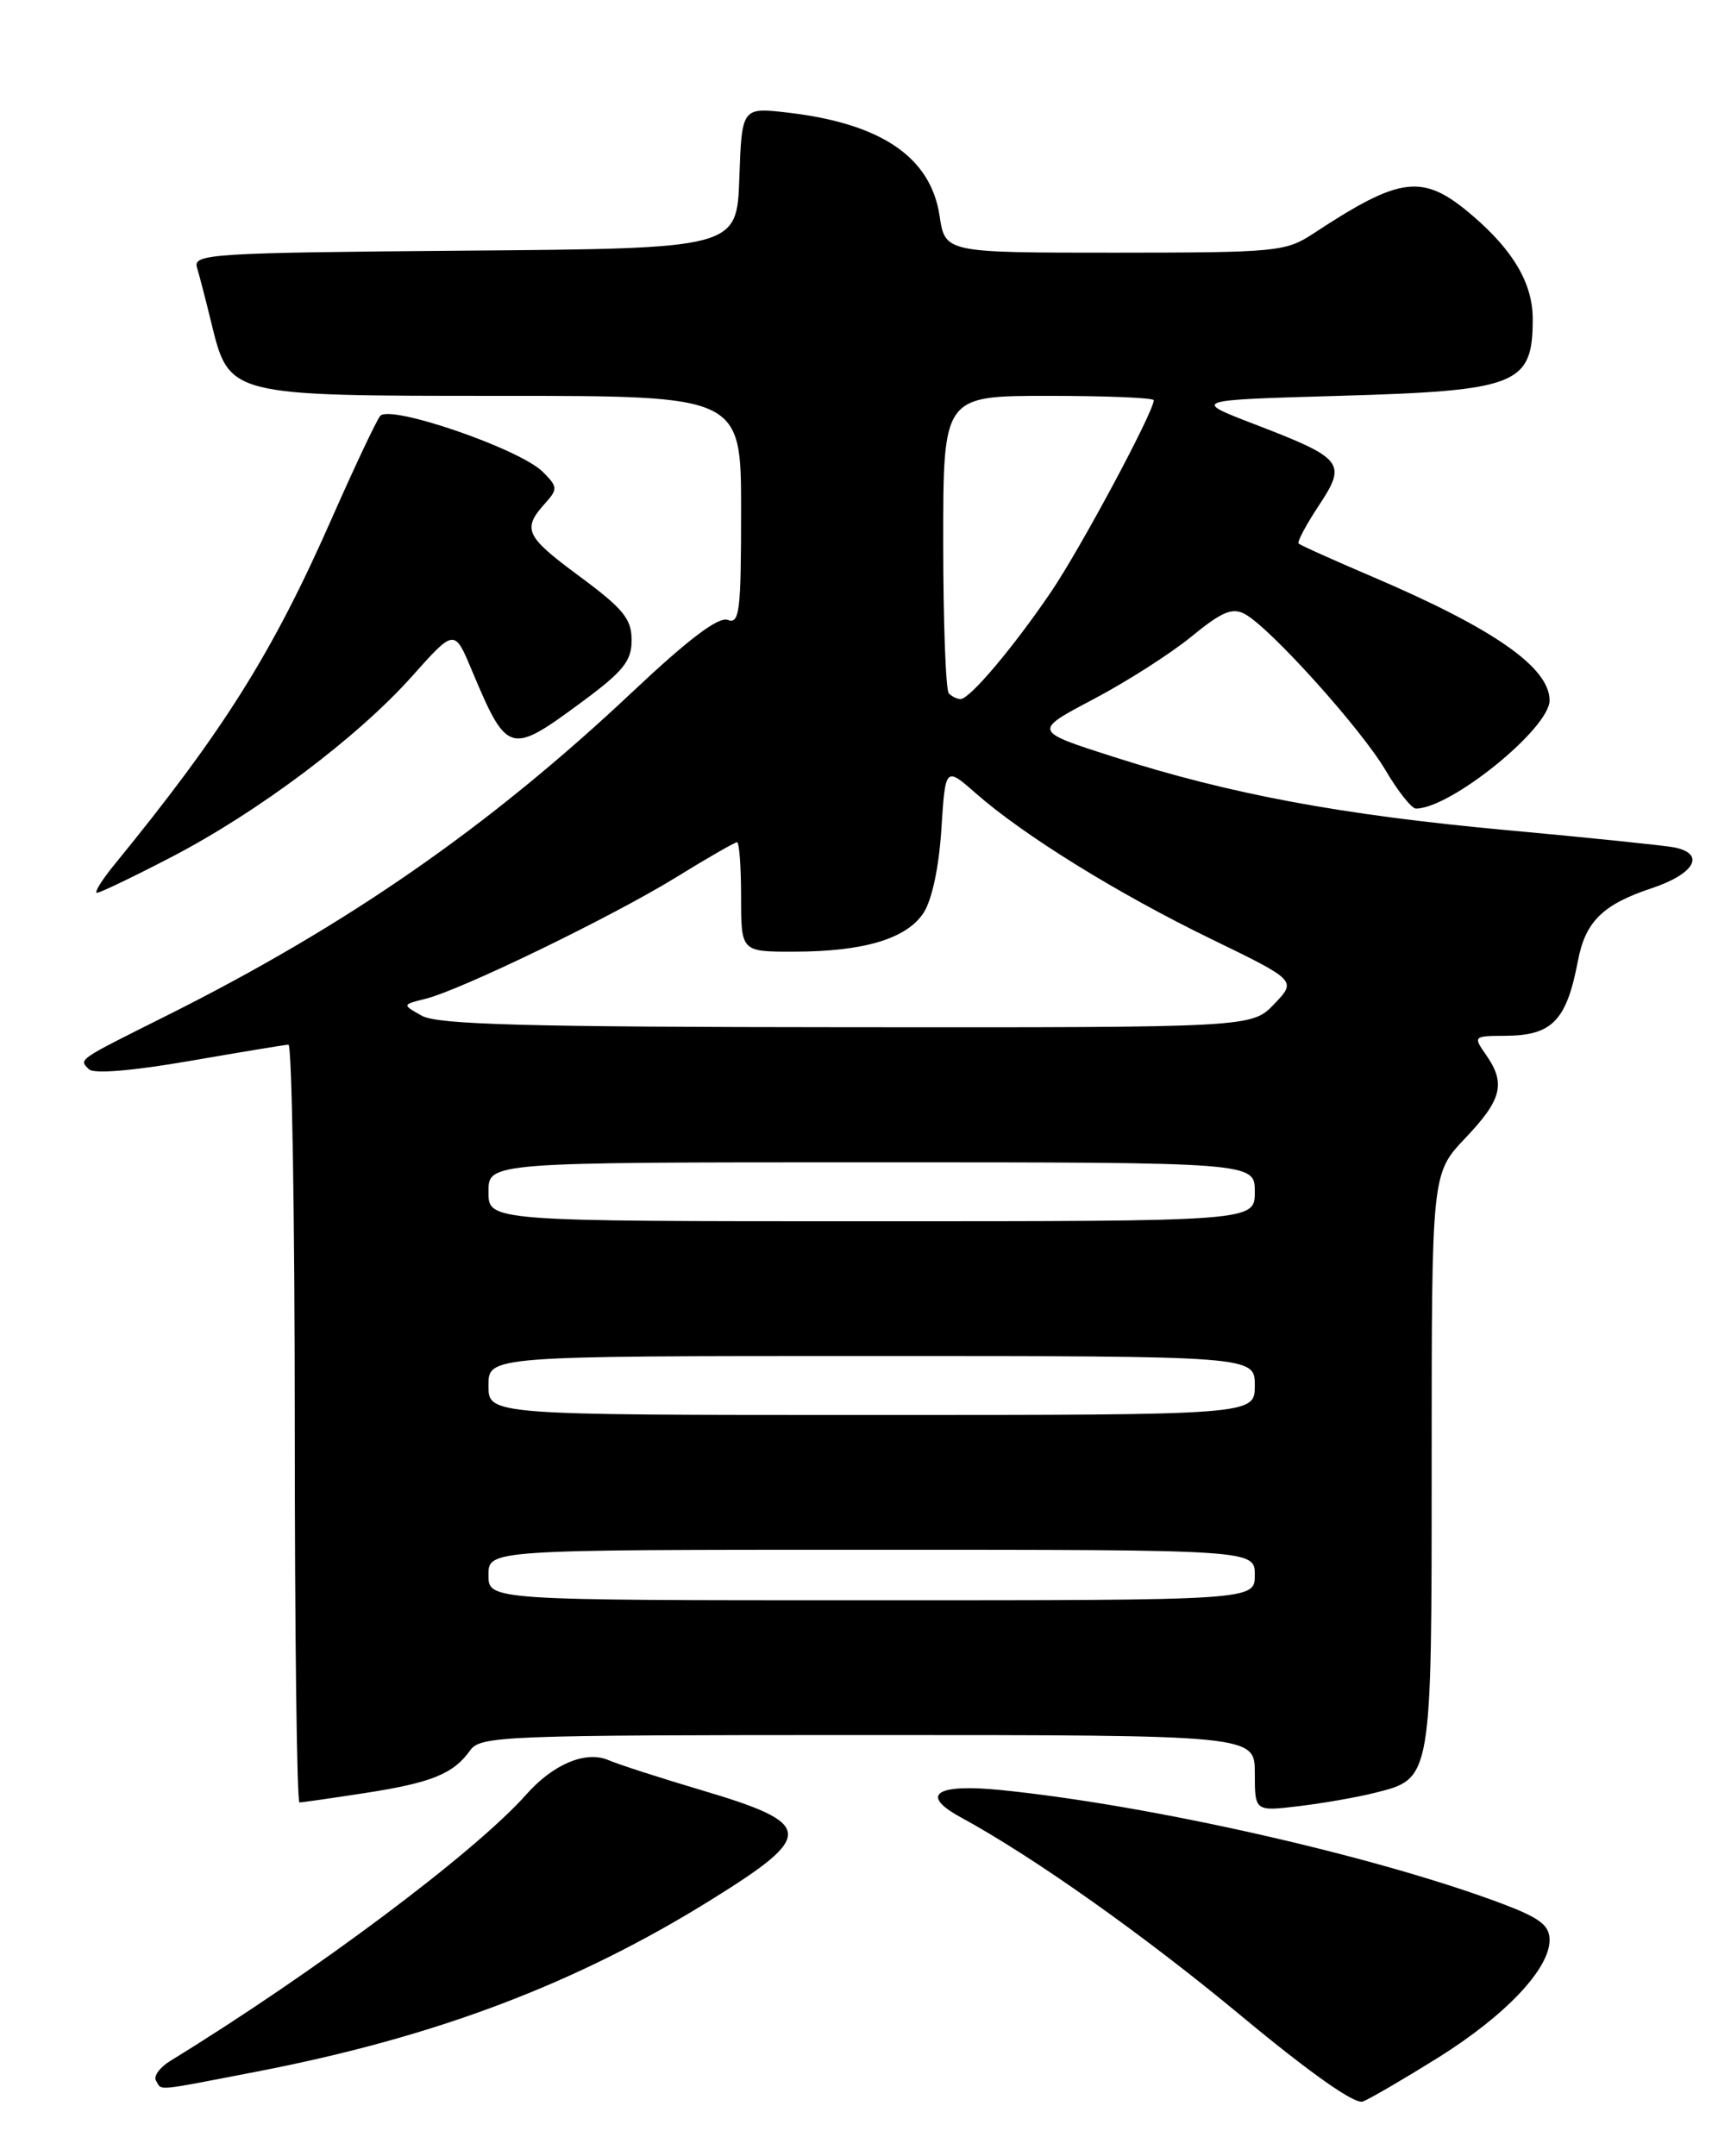 <?xml version="1.0" encoding="UTF-8" standalone="no"?>
<!DOCTYPE svg PUBLIC "-//W3C//DTD SVG 1.1//EN" "http://www.w3.org/Graphics/SVG/1.1/DTD/svg11.dtd" >
<svg xmlns="http://www.w3.org/2000/svg" xmlns:xlink="http://www.w3.org/1999/xlink" version="1.1" viewBox="0 0 204 256">
 <g >
 <path fill="currentColor"
d=" M 170.69 244.35 C 178.72 239.34 184.00 233.79 184.00 230.34 C 184.00 228.58 182.85 227.71 178.25 225.98 C 163.24 220.35 136.68 214.33 118.85 212.53 C 111.13 211.75 109.15 213.08 114.07 215.76 C 122.74 220.48 135.76 229.69 147.42 239.37 C 155.63 246.18 160.88 249.88 161.83 249.51 C 162.66 249.19 166.64 246.87 170.69 244.35 Z  M 30.49 245.96 C 51.77 241.85 68.45 235.53 84.59 225.47 C 96.86 217.83 96.71 216.52 83.15 212.50 C 78.39 211.09 73.47 209.50 72.20 208.96 C 69.53 207.84 65.67 209.47 62.50 213.05 C 56.39 219.93 37.42 234.13 20.22 244.69 C 18.96 245.46 18.20 246.52 18.53 247.04 C 19.27 248.24 18.10 248.35 30.49 245.96 Z  M 163.21 212.87 C 170.06 211.16 170.00 211.51 170.00 173.44 C 170.00 139.33 170.00 139.33 174.00 135.12 C 178.35 130.55 178.83 128.62 176.44 125.22 C 174.92 123.04 174.96 123.00 178.69 122.98 C 184.31 122.96 186.01 121.21 187.37 114.07 C 188.25 109.42 190.33 107.38 196.12 105.46 C 201.27 103.75 202.58 101.34 198.75 100.60 C 197.51 100.37 188.62 99.45 179.00 98.57 C 159.27 96.76 146.12 94.31 132.19 89.85 C 122.66 86.80 122.66 86.80 129.81 83.03 C 133.75 80.96 138.99 77.61 141.46 75.59 C 145.06 72.64 146.32 72.10 147.81 72.90 C 150.80 74.50 161.65 86.55 164.54 91.48 C 166.00 93.96 167.62 96.00 168.13 96.00 C 172.26 96.00 184.00 86.49 184.00 83.16 C 184.00 79.25 177.39 74.64 163.02 68.50 C 158.36 66.51 154.39 64.73 154.20 64.53 C 154.01 64.34 155.08 62.32 156.59 60.04 C 159.96 54.95 159.55 54.44 149.00 50.38 C 141.50 47.50 141.50 47.50 159.00 47.00 C 180.23 46.39 182.00 45.69 182.00 37.87 C 182.00 33.68 179.72 29.77 174.85 25.60 C 168.96 20.56 166.41 20.85 155.92 27.75 C 152.66 29.89 151.55 29.99 132.36 30.00 C 112.23 30.00 112.23 30.00 111.57 25.64 C 110.53 18.68 104.68 14.68 93.62 13.38 C 88.09 12.73 88.09 12.73 87.79 21.12 C 87.50 29.50 87.50 29.50 55.19 29.76 C 25.05 30.01 22.91 30.14 23.39 31.76 C 23.68 32.72 24.44 35.65 25.08 38.28 C 27.23 47.05 27.02 47.00 59.63 47.00 C 88.00 47.00 88.00 47.00 88.00 60.61 C 88.00 72.63 87.81 74.14 86.41 73.60 C 85.32 73.19 81.79 75.85 75.16 82.09 C 58.16 98.11 41.25 109.86 19.66 120.65 C 9.06 125.95 9.35 125.75 10.57 126.96 C 11.14 127.52 15.76 127.14 22.50 125.97 C 28.55 124.92 33.84 124.05 34.25 124.03 C 34.66 124.01 35.00 144.25 35.00 169.00 C 35.00 193.75 35.25 214.00 35.56 214.00 C 35.87 214.00 39.35 213.50 43.31 212.89 C 51.22 211.67 53.84 210.61 55.81 207.84 C 57.04 206.10 59.57 206.00 103.06 206.00 C 149.00 206.00 149.00 206.00 149.00 210.53 C 149.00 215.07 149.00 215.07 154.25 214.44 C 157.14 214.09 161.17 213.39 163.21 212.87 Z  M 20.35 101.76 C 30.69 96.39 42.48 87.52 48.94 80.28 C 53.96 74.65 53.96 74.65 56.02 79.57 C 60.20 89.53 60.55 89.64 68.83 83.54 C 74.01 79.73 75.00 78.52 75.00 76.00 C 75.00 73.47 74.00 72.26 68.75 68.38 C 62.35 63.65 61.97 62.82 64.77 59.71 C 66.25 58.07 66.22 57.78 64.44 56.01 C 61.65 53.26 46.25 47.98 45.14 49.39 C 44.66 50.00 42.09 55.45 39.42 61.50 C 32.35 77.56 26.56 86.77 13.51 102.75 C 12.05 104.54 11.16 106.00 11.52 106.00 C 11.89 106.00 15.86 104.09 20.35 101.76 Z  M 58.00 187.00 C 58.00 184.00 58.00 184.00 103.50 184.00 C 149.00 184.00 149.00 184.00 149.00 187.00 C 149.00 190.00 149.00 190.00 103.50 190.00 C 58.00 190.00 58.00 190.00 58.00 187.00 Z  M 58.00 164.50 C 58.00 161.00 58.00 161.00 103.50 161.00 C 149.00 161.00 149.00 161.00 149.00 164.50 C 149.00 168.00 149.00 168.00 103.50 168.00 C 58.00 168.00 58.00 168.00 58.00 164.50 Z  M 58.00 141.50 C 58.00 138.00 58.00 138.00 103.50 138.00 C 149.00 138.00 149.00 138.00 149.00 141.50 C 149.00 145.00 149.00 145.00 103.50 145.00 C 58.00 145.00 58.00 145.00 58.00 141.50 Z  M 50.11 120.61 C 47.73 119.28 47.73 119.28 50.55 118.58 C 54.82 117.50 72.62 108.87 80.27 104.17 C 83.99 101.87 87.25 100.00 87.52 100.00 C 87.78 100.00 88.00 102.92 88.00 106.50 C 88.00 113.00 88.00 113.00 94.25 112.99 C 102.55 112.99 107.65 111.46 109.66 108.39 C 110.66 106.88 111.50 102.94 111.78 98.45 C 112.26 91.02 112.26 91.02 115.86 94.18 C 121.55 99.18 132.70 106.08 143.76 111.46 C 153.97 116.42 153.97 116.42 151.30 119.21 C 148.63 122.00 148.63 122.00 100.56 121.96 C 62.64 121.94 52.00 121.65 50.11 120.61 Z  M 112.67 82.33 C 112.30 81.97 112.00 73.87 112.00 64.33 C 112.00 47.00 112.00 47.00 124.50 47.00 C 131.38 47.00 137.00 47.23 137.00 47.52 C 137.00 48.89 128.29 65.15 124.80 70.28 C 120.36 76.83 115.15 83.00 114.06 83.00 C 113.66 83.00 113.03 82.70 112.67 82.33 Z "/>
</g>
</svg>